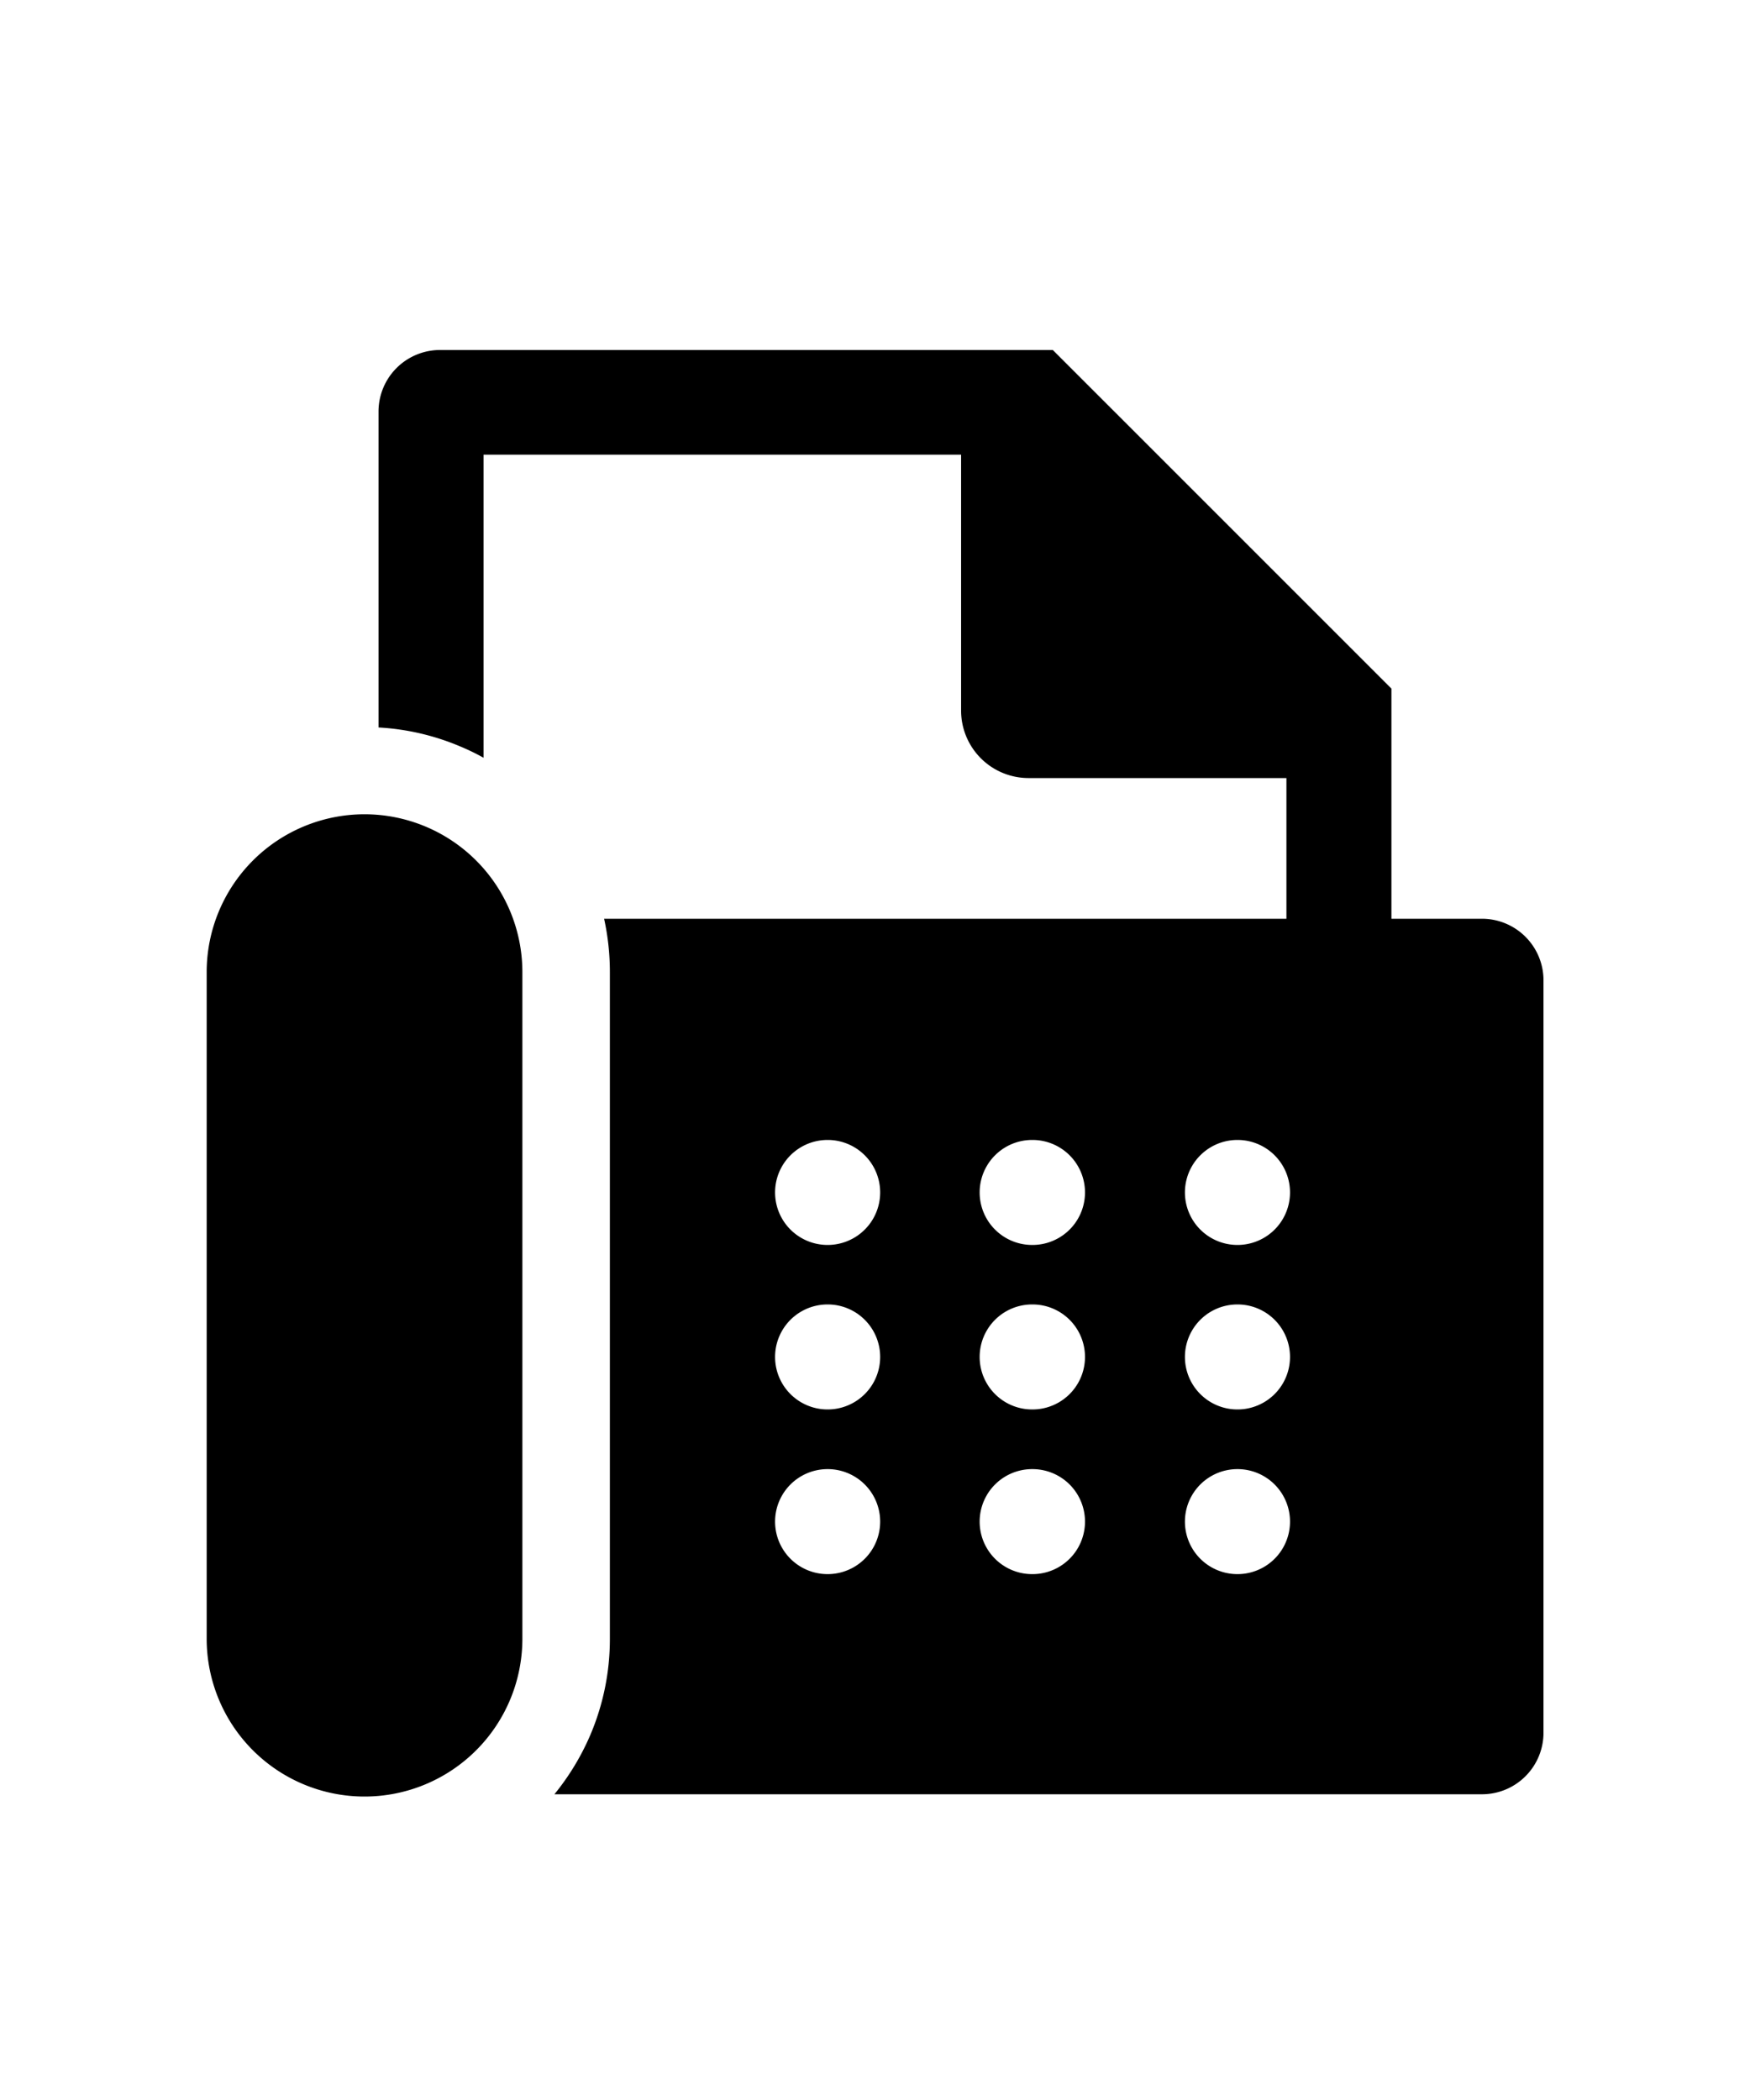 <svg class="cf-icon-svg" version="1.1" viewBox="0 0 1000 1200">
	<path d="M846.9,525H795.1V393.5l-96.8-96.8-72-72h0L601.6,200H251.3a35.17,35.17,0,0,0-35,35V415.7a138.93,138.93,0,0,1,46.6,10.8,127.41,127.41,0,0,1,13.4,6.5V259.8H549.2V406.2a38.54,38.54,0,0,0,38.4,38.4H735.1V525H345.2a141.76,141.76,0,0,1,3.3,30.5V936.4a139.79,139.79,0,0,1-11,54.6,142.5,142.5,0,0,1-20.7,34.3H847a35.17,35.17,0,0,0,35-35V560A35.19,35.19,0,0,0,846.9,525Zm-374,374.5a30,30,0,0,1,0-60h.1a30,30,0,1,1-.1,60Zm0-94.1a30,30,0,1,1,0-60h.1a30,30,0,1,1-.1,60Zm0-94a30,30,0,1,1,0-60h.1a30,30,0,1,1-.1,60ZM590,899.5h-.2a30,30,0,0,1,0-60h.2a30,30,0,0,1,0,60Zm0-94.1h-.2a30,30,0,0,1,0-60h.2a30,30,0,0,1,0,60Zm0-94h-.2a30,30,0,0,1,0-60h.2a30,30,0,0,1,0,60ZM707.1,899.5a30,30,0,0,1,0-60h.1a30,30,0,1,1-.1,60Zm0-94.1a30,30,0,0,1,0-60h.1a30,30,0,1,1-.1,60Zm0-94a30,30,0,0,1,0-60h.1a30,30,0,1,1-.1,60Z"/><path d="M208.3,465.3a90.22,90.22,0,0,0-90.2,90.2V936.4a90.2,90.2,0,0,0,180.4,0V555.5A90.22,90.22,0,0,0,208.3,465.3Z"/>
</svg>
